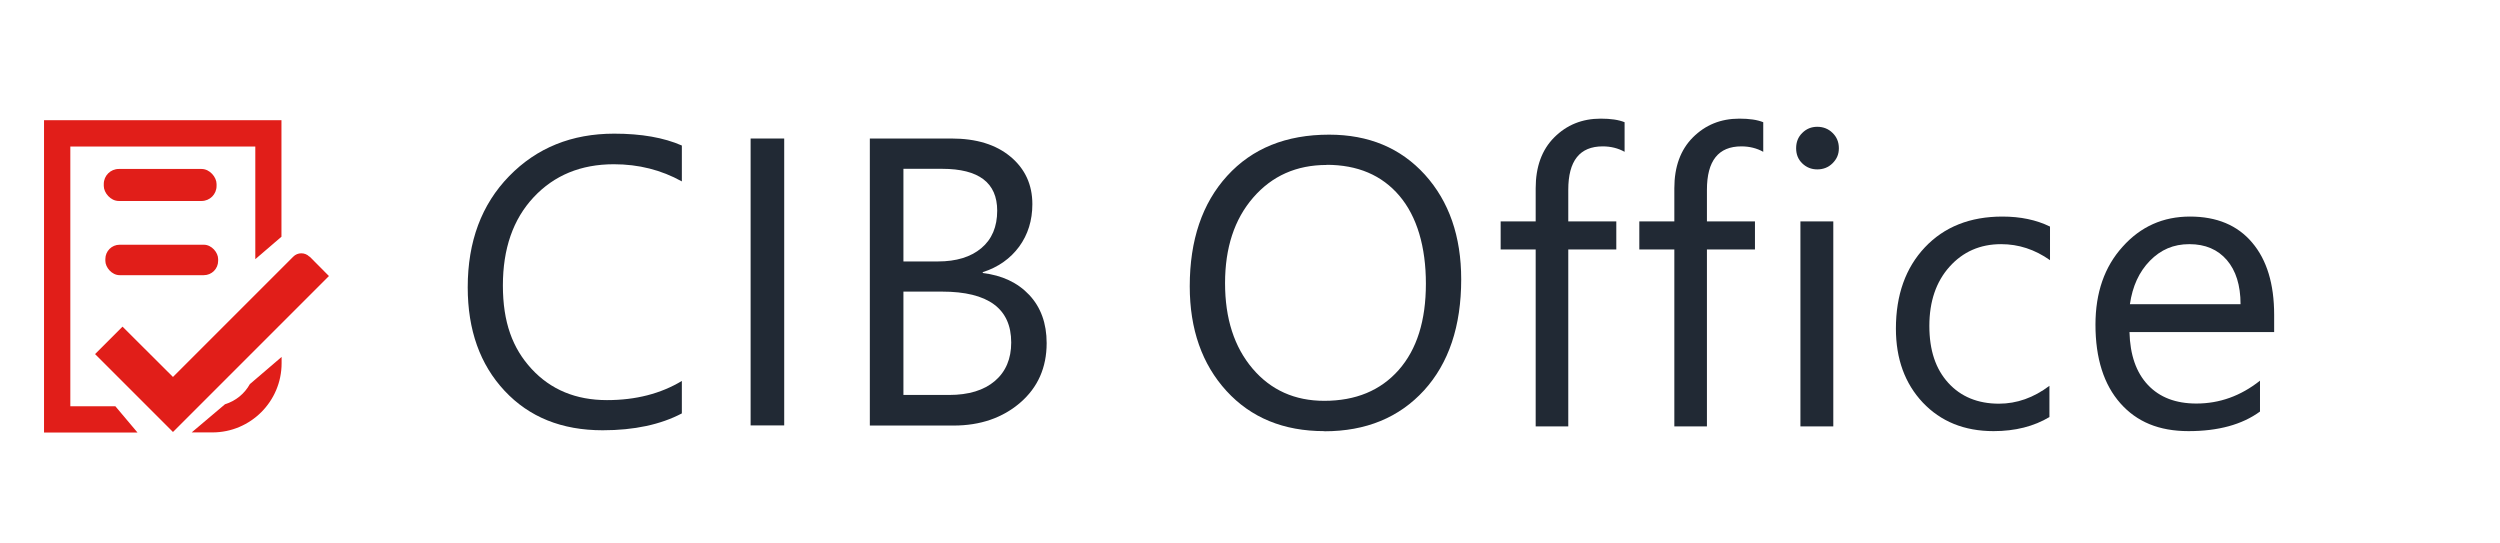 <?xml version="1.0" encoding="UTF-8"?><svg id="a" xmlns="http://www.w3.org/2000/svg" xmlns:xlink="http://www.w3.org/1999/xlink" viewBox="0 0 174.89 38"><defs><clipPath id="b"><rect x=".13" y="-.15" width="174" height="38" style="fill:none;"/></clipPath></defs><g style="clip-path:url(#b);"><g><g><path d="M47.7,28.92c-1.48,.78-3.33,1.18-5.54,1.18-2.86,0-5.14-.92-6.86-2.76s-2.58-4.25-2.58-7.24c0-3.21,.97-5.8,2.9-7.78,1.93-1.98,4.38-2.97,7.35-2.97,1.9,0,3.48,.28,4.73,.83v2.51c-1.44-.8-3.02-1.2-4.76-1.2-2.3,0-4.17,.77-5.61,2.31s-2.15,3.6-2.15,6.17,.67,4.39,2.01,5.84c1.34,1.45,3.1,2.18,5.27,2.18,2.02,0,3.76-.45,5.24-1.34v2.28Z" style="fill:#212934;"/><path d="M54.86,29.76h-2.35V9.69h2.35V29.76Z" style="fill:#212934;"/><path d="M60.85,29.76V9.69h5.71c1.74,0,3.11,.42,4.13,1.27s1.53,1.96,1.53,3.32c0,1.14-.31,2.13-.92,2.97-.62,.84-1.46,1.44-2.55,1.79v.06c1.35,.16,2.44,.67,3.25,1.53,.81,.86,1.22,1.99,1.22,3.37,0,1.72-.62,3.11-1.85,4.17-1.23,1.06-2.79,1.6-4.66,1.6h-5.85Zm2.35-17.95v6.48h2.41c1.29,0,2.3-.31,3.04-.93,.74-.62,1.11-1.5,1.11-2.62,0-1.95-1.28-2.93-3.85-2.93h-2.7Zm0,8.6v7.22h3.19c1.38,0,2.45-.33,3.21-.98s1.14-1.55,1.14-2.69c0-2.37-1.61-3.56-4.84-3.56h-2.7Z" style="fill:#212934;"/></g><g><path d="M21.65,17.96c-.31-.32-.83-.32-1.14,0l-8.41,8.41-3.53-3.52-1.92,1.92,5.45,5.45,10.91-10.91-1.35-1.36Z" style="fill:#e11e19;"/><path d="M15.74,28.28l-2.33,1.97h1.45c2.67,0,4.84-2.17,4.84-4.84v-.44l-2.22,1.9c-.37,.67-.99,1.18-1.74,1.41Z" style="fill:#e11e19;"/><polygon points="4.92 28.42 4.92 10.25 17.86 10.25 17.86 18.13 19.69 16.56 19.69 8.41 3.08 8.41 3.08 30.26 9.62 30.26 8.07 28.42 4.92 28.42" style="fill:#e11e19;"/><rect x="7.26" y="11.82" width="7.89" height="2.24" rx="1.05" ry="1.05" style="fill:#e11e19;"/><rect x="7.37" y="17.12" width="7.89" height="2.13" rx="1" ry="1" style="fill:#e11e19;"/></g><g><path d="M92.64,30.16c-2.85,0-5.13-.94-6.84-2.81s-2.57-4.32-2.57-7.32c0-3.23,.87-5.81,2.62-7.73,1.75-1.92,4.12-2.88,7.13-2.88,2.77,0,5,.93,6.7,2.8,1.69,1.87,2.54,4.31,2.54,7.32,0,3.28-.87,5.87-2.6,7.77-1.74,1.9-4.06,2.86-6.97,2.86Zm.17-18.62c-2.11,0-3.82,.76-5.14,2.28s-1.97,3.52-1.97,5.99,.64,4.46,1.92,5.97c1.28,1.51,2.96,2.26,5.02,2.26,2.2,0,3.94-.72,5.21-2.16s1.9-3.45,1.9-6.03-.62-4.7-1.85-6.15c-1.23-1.45-2.93-2.17-5.1-2.17Z" style="fill:#212934;"/><path d="M113.65,10.62c-.45-.25-.96-.38-1.53-.38-1.61,0-2.41,1.01-2.41,3.04v2.21h3.36v1.96h-3.36v12.38h-2.28v-12.38h-2.45v-1.96h2.45v-2.32c0-1.5,.43-2.69,1.3-3.56s1.95-1.31,3.25-1.31c.7,0,1.25,.08,1.67,.25v2.07Z" style="fill:#212934;"/><path d="M123.35,10.62c-.45-.25-.96-.38-1.53-.38-1.61,0-2.41,1.01-2.41,3.04v2.21h3.36v1.96h-3.36v12.38h-2.28v-12.38h-2.45v-1.96h2.45v-2.32c0-1.5,.43-2.69,1.3-3.56s1.95-1.31,3.25-1.31c.7,0,1.25,.08,1.67,.25v2.07Z" style="fill:#212934;"/><path d="M127.13,11.85c-.41,0-.76-.14-1.05-.42-.29-.28-.43-.63-.43-1.06s.14-.79,.43-1.07c.29-.29,.64-.43,1.05-.43s.78,.14,1.07,.43c.29,.28,.44,.64,.44,1.07s-.15,.76-.44,1.05c-.29,.29-.65,.43-1.07,.43Zm1.12,17.98h-2.3V15.49h2.3v14.34Z" style="fill:#212934;"/><path d="M143.38,29.17c-1.1,.66-2.41,.99-3.92,.99-2.04,0-3.69-.67-4.95-2-1.25-1.33-1.88-3.05-1.88-5.17,0-2.36,.68-4.26,2.03-5.69s3.16-2.15,5.42-2.15c1.26,0,2.37,.23,3.33,.7v2.35c-1.06-.75-2.2-1.12-3.42-1.12-1.47,0-2.67,.53-3.61,1.58-.94,1.05-1.41,2.43-1.41,4.14s.44,3.01,1.32,3.98c.88,.97,2.07,1.46,3.55,1.46,1.25,0,2.43-.42,3.53-1.25v2.18Z" style="fill:#212934;"/><path d="M159.09,23.23h-10.12c.04,1.6,.47,2.83,1.29,3.7,.82,.87,1.95,1.3,3.39,1.3,1.62,0,3.1-.53,4.45-1.6v2.16c-1.26,.92-2.93,1.37-5,1.37s-3.62-.65-4.77-1.95-1.74-3.13-1.74-5.5c0-2.23,.63-4.05,1.9-5.45,1.26-1.41,2.83-2.11,4.71-2.11s3.33,.61,4.35,1.82c1.03,1.21,1.54,2.9,1.54,5.05v1.2Zm-2.35-1.95c0-1.33-.33-2.36-.96-3.09s-1.5-1.11-2.62-1.11-2,.39-2.76,1.16c-.76,.78-1.22,1.79-1.4,3.04h7.74Z" style="fill:#212934;"/></g></g></g></svg>
